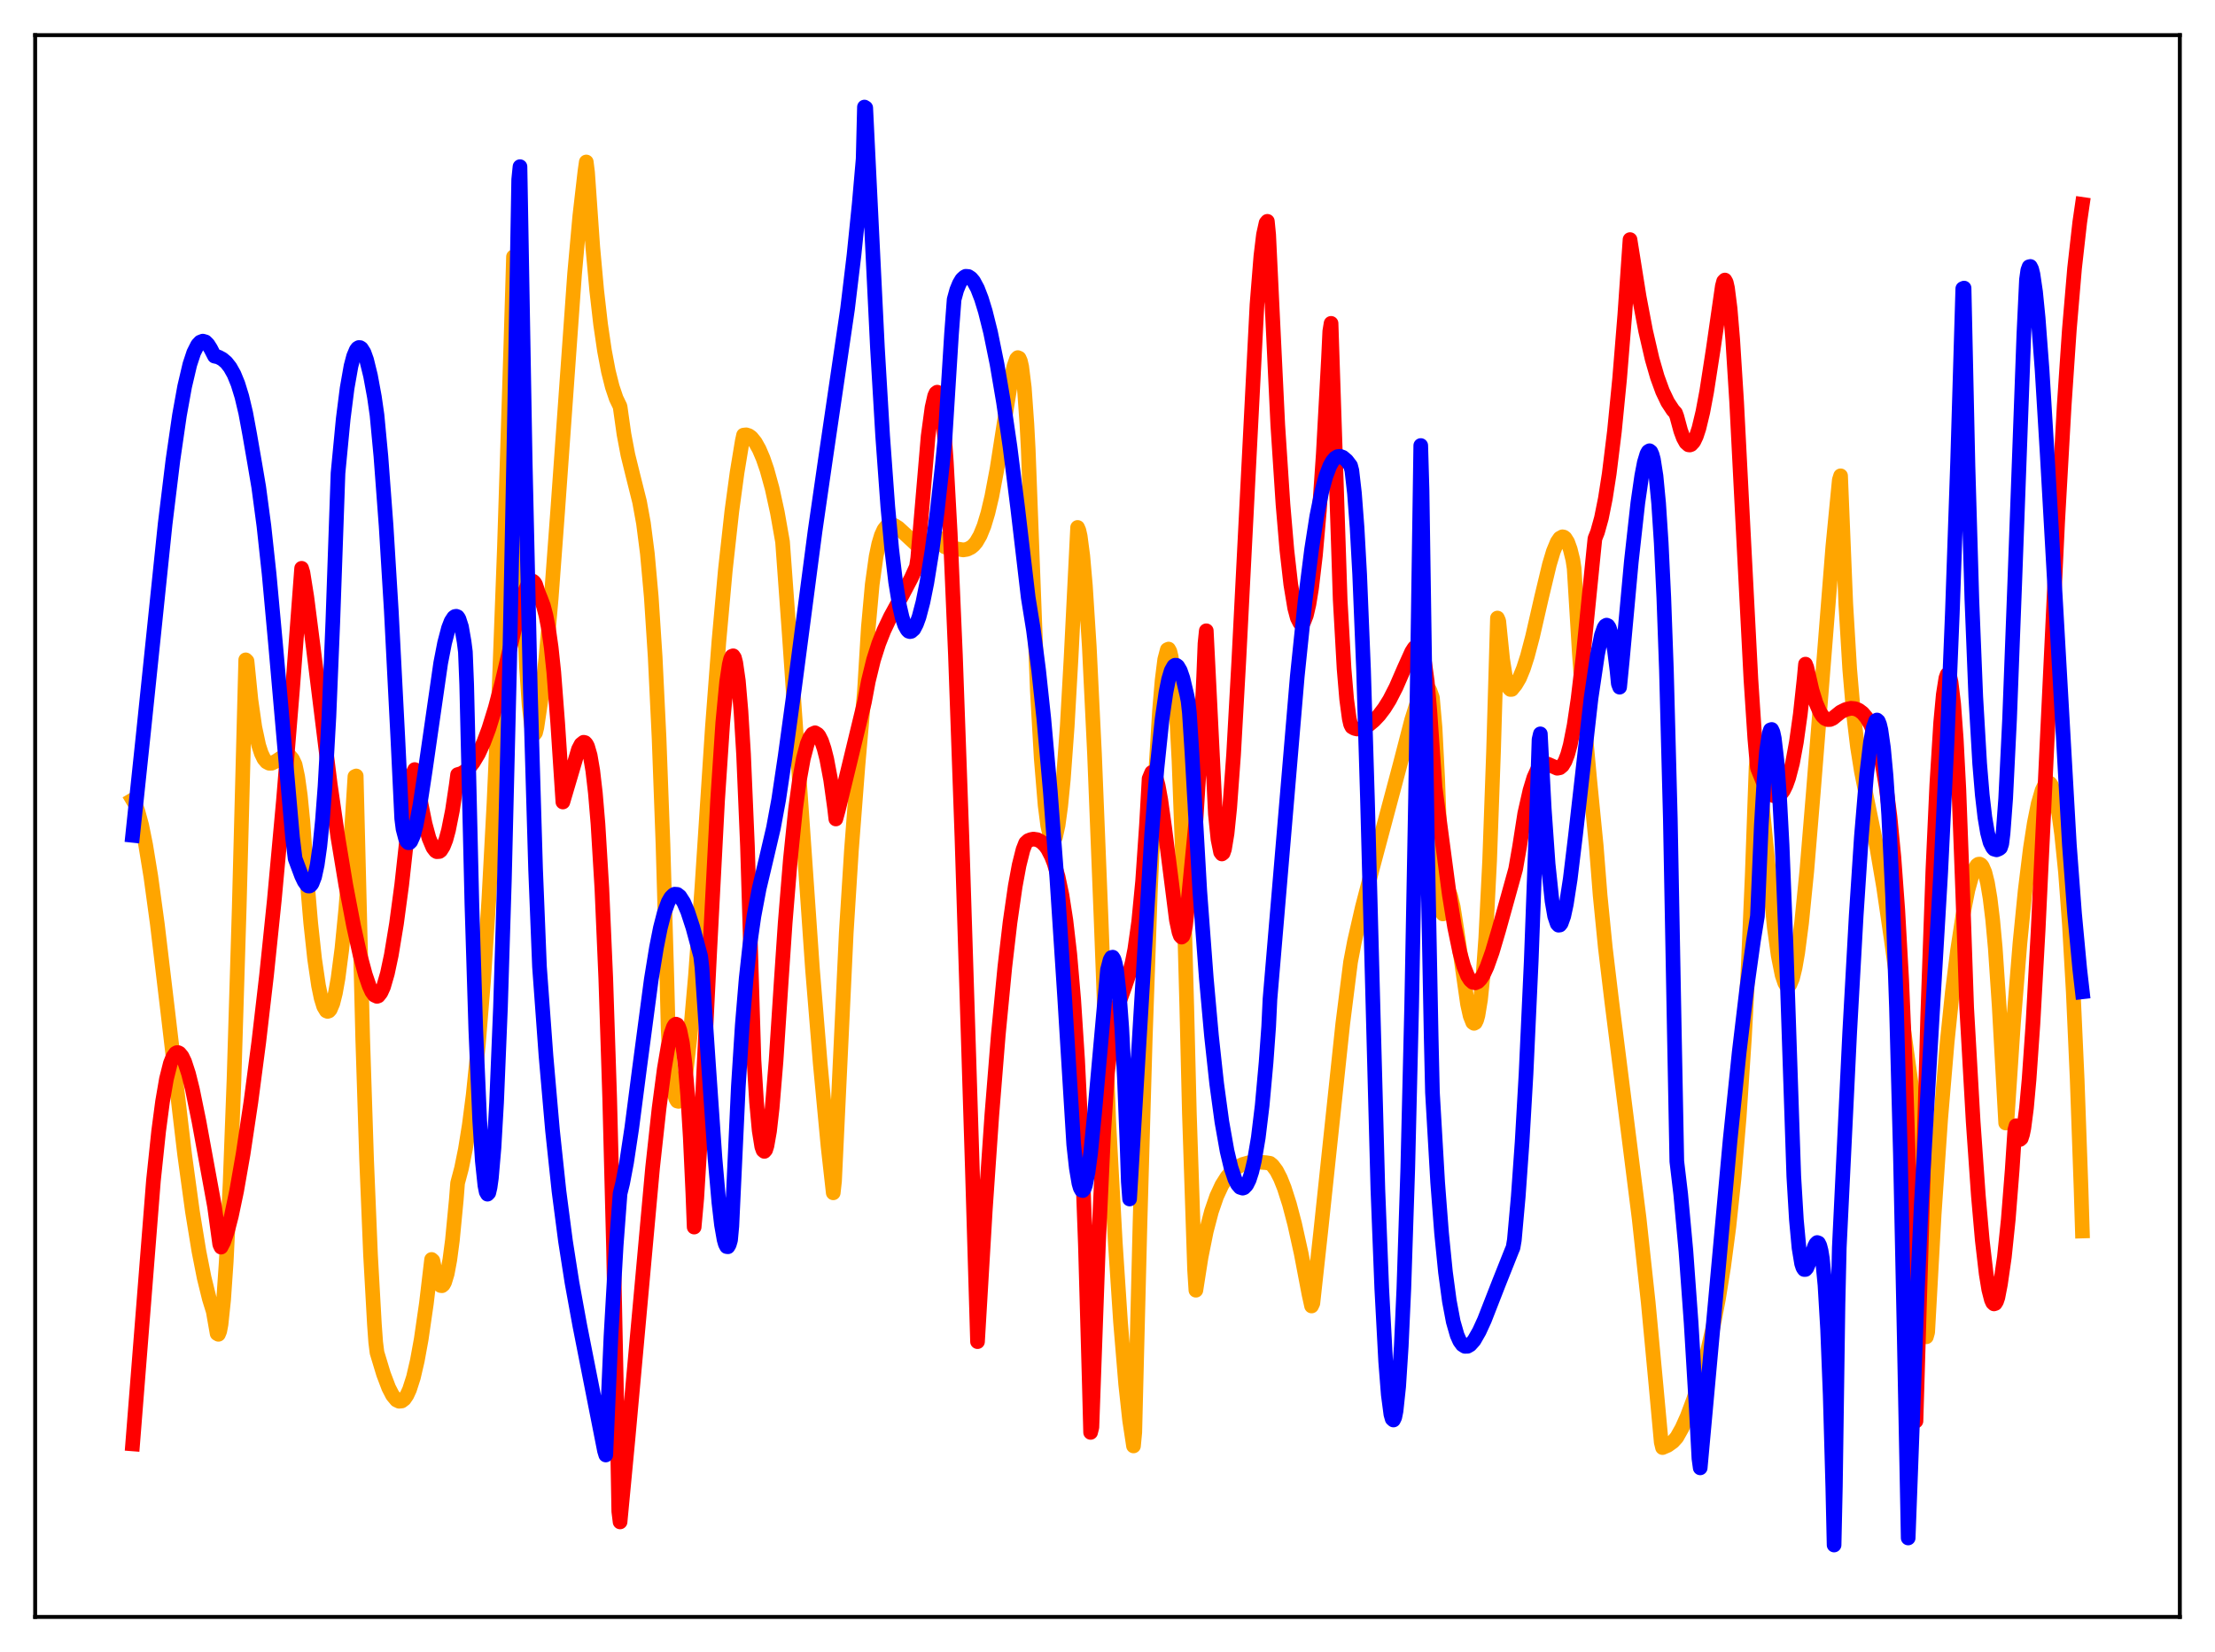 <?xml version="1.0" encoding="utf-8" standalone="no"?>
<!DOCTYPE svg PUBLIC "-//W3C//DTD SVG 1.1//EN"
  "http://www.w3.org/Graphics/SVG/1.1/DTD/svg11.dtd">
<svg xmlns:xlink="http://www.w3.org/1999/xlink" width="453.6pt" height="338.4pt" viewBox="0 0 453.6 338.4" xmlns="http://www.w3.org/2000/svg" version="1.1">
 <defs>
  <style type="text/css">*{stroke-linejoin: round; stroke-linecap: butt}</style>
 </defs>
 <g id="figure_1">
  <g id="patch_1">
   <path d="M 0 338.4 
L 453.6 338.4 
L 453.6 0 
L 0 0 
z
" style="fill: #ffffff"/>
  </g>
  <g id="axes_1">
   <g id="patch_2">
    <path d="M 7.2 331.2 
L 446.4 331.2 
L 446.4 7.2 
L 7.2 7.2 
z
" style="fill: #ffffff"/>
   </g>
   <g id="matplotlib.axis_1"/>
   <g id="matplotlib.axis_2"/>
   <g id="line2d_1">
    <path d="M 27.164 163.843 
L 27.696 164.735 
L 28.228 166.132 
L 29.027 169.079 
L 29.825 173.039 
L 30.89 179.554 
L 32.221 189.29 
L 34.351 207.154 
L 37.811 236.502 
L 39.408 248.158 
L 40.739 256.314 
L 41.804 261.712 
L 42.868 266.041 
L 43.667 268.613 
L 44.465 273.161 
L 44.732 273.315 
L 44.998 272.673 
L 45.264 271.275 
L 45.796 266.208 
L 46.329 258.448 
L 47.127 242.183 
L 47.926 220.974 
L 48.991 185.866 
L 50.321 135.158 
L 50.588 135.417 
L 51.386 143.358 
L 52.185 148.952 
L 52.983 152.683 
L 53.516 154.321 
L 54.048 155.427 
L 54.58 156.061 
L 55.113 156.34 
L 55.645 156.333 
L 56.444 155.959 
L 58.307 154.741 
L 58.839 154.671 
L 59.372 154.886 
L 59.904 155.5 
L 60.436 156.623 
L 60.969 159.126 
L 61.501 162.955 
L 62.033 168.316 
L 62.832 179.67 
L 63.631 189.061 
L 64.429 196.434 
L 65.228 201.884 
L 65.76 204.449 
L 66.292 206.174 
L 66.825 207.06 
L 67.091 207.172 
L 67.357 207.081 
L 67.623 206.781 
L 68.156 205.524 
L 68.688 203.408 
L 69.22 200.43 
L 70.019 194.307 
L 70.817 186.171 
L 71.616 175.973 
L 72.681 159.07 
L 72.947 158.943 
L 74.278 212.766 
L 75.076 237.593 
L 75.875 256.975 
L 76.673 271.256 
L 76.94 274.946 
L 77.206 277.067 
L 78.537 281.459 
L 79.601 284.267 
L 80.4 285.812 
L 81.199 286.773 
L 81.731 287.025 
L 82.263 286.974 
L 82.796 286.568 
L 83.328 285.789 
L 83.86 284.633 
L 84.659 282.149 
L 85.457 278.719 
L 86.256 274.328 
L 87.321 266.976 
L 88.385 257.977 
L 88.652 258.225 
L 89.184 260.815 
L 89.716 262.519 
L 90.249 263.33 
L 90.515 263.359 
L 90.781 263.136 
L 91.047 262.665 
L 91.58 260.922 
L 92.112 258.074 
L 92.644 254.046 
L 93.443 245.728 
L 93.709 242.327 
L 94.508 239.319 
L 95.306 235.388 
L 96.105 230.414 
L 96.903 224.247 
L 97.968 213.896 
L 99.033 200.737 
L 100.097 184.398 
L 101.162 164.463 
L 102.227 140.566 
L 103.292 112.309 
L 104.623 70.426 
L 105.155 52.6 
L 105.421 57.792 
L 106.22 92.115 
L 107.018 118.336 
L 107.817 136.56 
L 108.349 144.395 
L 108.881 148.952 
L 109.148 150.085 
L 109.414 150.41 
L 109.68 150.065 
L 109.946 148.986 
L 111.011 141.792 
L 111.809 134.68 
L 112.874 122.603 
L 114.205 104.603 
L 117.665 56.115 
L 118.73 44.281 
L 119.795 35.032 
L 120.061 33.177 
L 120.327 35.324 
L 121.392 50.604 
L 122.191 59.431 
L 122.989 66.399 
L 123.788 71.838 
L 124.586 76.054 
L 125.385 79.237 
L 126.183 81.602 
L 126.982 83.268 
L 127.78 88.932 
L 128.579 93.158 
L 129.644 97.481 
L 130.975 102.795 
L 131.773 107.184 
L 132.572 113.403 
L 133.37 122.258 
L 134.169 134.57 
L 134.967 151.167 
L 135.766 172.859 
L 136.564 200.427 
L 136.831 210.773 
L 137.097 216.538 
L 137.629 221.322 
L 138.161 224.26 
L 138.428 225.12 
L 138.694 225.542 
L 138.96 225.606 
L 139.226 225.326 
L 139.492 224.657 
L 140.025 222.409 
L 140.557 218.968 
L 141.356 211.959 
L 142.42 199.853 
L 143.751 181.569 
L 145.881 149.003 
L 147.212 131.48 
L 148.543 116.729 
L 149.873 104.684 
L 150.938 96.817 
L 152.003 90.344 
L 152.269 89.128 
L 152.801 89.063 
L 153.334 89.229 
L 153.866 89.609 
L 154.665 90.592 
L 155.463 92.017 
L 156.262 93.882 
L 157.06 96.202 
L 158.125 100.068 
L 159.19 104.944 
L 160.255 110.983 
L 161.585 129.298 
L 166.377 198.4 
L 167.974 217.862 
L 169.571 234.825 
L 170.636 244.332 
L 170.902 241.914 
L 173.297 191.095 
L 174.362 174.147 
L 175.693 156.832 
L 177.024 141.597 
L 177.823 128.521 
L 178.621 119.694 
L 179.42 113.964 
L 179.952 111.423 
L 180.484 109.652 
L 181.017 108.488 
L 181.549 107.812 
L 182.081 107.499 
L 182.614 107.451 
L 183.146 107.619 
L 183.945 108.123 
L 185.276 109.338 
L 187.671 111.555 
L 188.736 112.222 
L 189.535 112.486 
L 190.067 112.514 
L 190.599 112.4 
L 191.398 111.866 
L 191.93 111.204 
L 192.463 110.272 
L 192.729 110.616 
L 193.261 111.662 
L 193.527 112.04 
L 197.254 112.64 
L 198.052 112.514 
L 198.851 112.124 
L 199.383 111.682 
L 199.916 111.053 
L 200.714 109.684 
L 201.513 107.721 
L 202.311 105.07 
L 203.11 101.685 
L 204.175 96.033 
L 205.772 85.797 
L 207.103 77.524 
L 207.635 75.049 
L 208.167 73.52 
L 208.433 73.247 
L 208.7 73.368 
L 208.966 73.955 
L 209.232 75.112 
L 209.764 79.387 
L 210.297 86.905 
L 210.563 91.963 
L 212.426 141.427 
L 213.225 155.356 
L 214.023 164.953 
L 214.556 169.107 
L 215.088 171.521 
L 215.354 172.118 
L 215.62 172.282 
L 215.887 172.062 
L 216.153 171.454 
L 216.685 169.047 
L 217.217 165.118 
L 217.75 159.699 
L 218.548 148.802 
L 219.347 134.615 
L 220.678 108.034 
L 220.944 108.657 
L 221.21 109.827 
L 221.743 113.878 
L 222.275 119.97 
L 223.073 132.481 
L 224.138 154.41 
L 225.469 187.823 
L 227.066 229.89 
L 228.397 254.553 
L 229.462 270.732 
L 230.527 283.583 
L 231.325 290.912 
L 232.124 296.178 
L 232.39 293.374 
L 233.455 250.601 
L 234.519 213.063 
L 235.584 182.443 
L 236.649 158.707 
L 237.447 145.608 
L 237.98 139.35 
L 238.512 135.097 
L 239.044 133.075 
L 239.311 132.948 
L 239.577 133.429 
L 239.843 134.523 
L 240.375 138.744 
L 240.908 145.804 
L 241.44 155.893 
L 242.239 177.145 
L 243.037 206.352 
L 243.569 228.08 
L 244.634 260.11 
L 244.9 264.283 
L 245.965 257.491 
L 247.03 252.2 
L 248.095 248.131 
L 249.159 245.045 
L 250.224 242.747 
L 251.289 241.061 
L 252.353 239.869 
L 253.418 239.048 
L 254.483 238.51 
L 255.814 238.142 
L 257.411 238.014 
L 259.274 238.152 
L 260.073 238.279 
L 260.605 238.725 
L 261.404 239.792 
L 262.202 241.337 
L 263.001 243.334 
L 264.065 246.67 
L 265.13 250.723 
L 266.461 256.731 
L 268.058 265.11 
L 268.591 267.512 
L 268.857 266.937 
L 270.454 252.366 
L 274.979 209.695 
L 276.576 197.048 
L 277.375 192.856 
L 278.972 185.881 
L 281.101 177.686 
L 286.691 156.708 
L 289.087 147.463 
L 290.417 143.241 
L 291.216 141.505 
L 291.748 140.894 
L 292.015 140.769 
L 292.281 140.787 
L 292.547 141.004 
L 292.813 141.424 
L 293.345 142.927 
L 293.878 149.064 
L 294.41 159.37 
L 294.943 173.937 
L 295.209 182.805 
L 295.475 187.204 
L 296.007 183.682 
L 296.273 182.896 
L 296.54 182.648 
L 296.806 182.852 
L 297.072 183.501 
L 297.604 185.758 
L 298.403 190.838 
L 300.532 205.702 
L 301.065 208.093 
L 301.597 209.437 
L 301.863 209.619 
L 302.129 209.478 
L 302.396 208.933 
L 302.662 207.987 
L 303.194 204.75 
L 303.727 199.541 
L 304.259 192.129 
L 305.057 176.234 
L 305.856 153.875 
L 306.655 126.594 
L 306.921 127.206 
L 307.719 135.031 
L 308.252 138.405 
L 308.784 140.428 
L 309.05 140.974 
L 309.316 141.23 
L 309.583 141.213 
L 310.381 140.229 
L 311.18 138.873 
L 311.978 136.924 
L 312.777 134.444 
L 313.841 130.414 
L 315.705 122.273 
L 317.302 115.616 
L 318.1 112.951 
L 318.899 111.02 
L 319.431 110.246 
L 319.964 109.953 
L 320.23 110.004 
L 320.496 110.196 
L 321.028 111.035 
L 321.561 112.508 
L 322.093 114.65 
L 322.359 116.404 
L 323.424 133.826 
L 324.489 148.107 
L 325.553 159.75 
L 326.884 173.242 
L 327.683 183.392 
L 328.748 194.124 
L 330.079 205.251 
L 335.668 249.564 
L 337.532 266.797 
L 339.129 283.803 
L 340.193 295.41 
L 340.46 296.514 
L 341.524 296.06 
L 342.589 295.301 
L 343.388 294.413 
L 344.452 292.512 
L 345.517 290.135 
L 346.848 286.581 
L 348.179 282.4 
L 349.51 277.491 
L 350.841 271.673 
L 351.905 266.121 
L 352.97 259.491 
L 354.035 251.414 
L 355.1 241.408 
L 356.164 228.781 
L 357.229 212.689 
L 358.028 197.635 
L 358.826 179.36 
L 359.625 157.041 
L 359.891 154.828 
L 363.351 189.997 
L 364.15 195.753 
L 364.948 199.741 
L 365.481 201.314 
L 365.747 201.754 
L 366.013 201.959 
L 366.279 201.926 
L 366.545 201.655 
L 367.078 200.404 
L 367.61 198.23 
L 368.143 195.174 
L 368.941 189.028 
L 370.006 178.416 
L 371.337 162.353 
L 375.329 112.016 
L 376.66 98.318 
L 376.927 97.462 
L 377.991 123.709 
L 378.79 137.022 
L 379.588 146.367 
L 380.387 153.024 
L 381.185 158.02 
L 382.516 164.64 
L 384.38 173.781 
L 385.711 181.565 
L 387.308 192.459 
L 392.099 227.24 
L 393.164 233.332 
L 394.228 265.034 
L 394.495 273.823 
L 394.761 272.88 
L 396.092 248.703 
L 397.423 229.178 
L 398.753 213.447 
L 399.818 203.144 
L 400.883 194.582 
L 401.948 187.635 
L 403.012 182.264 
L 403.811 179.362 
L 404.343 178.023 
L 404.876 177.21 
L 405.142 177.022 
L 405.408 176.992 
L 405.674 177.132 
L 405.94 177.452 
L 406.473 178.686 
L 407.005 180.811 
L 407.537 183.991 
L 408.07 188.392 
L 408.602 194.18 
L 409.401 206.066 
L 410.732 230.032 
L 410.998 229.567 
L 412.329 209.552 
L 413.66 193.138 
L 414.724 182.424 
L 415.789 173.764 
L 416.588 168.609 
L 417.386 164.641 
L 418.185 161.892 
L 418.717 160.777 
L 419.249 160.273 
L 419.516 160.263 
L 419.782 160.423 
L 420.048 160.76 
L 420.58 161.989 
L 421.113 164.018 
L 421.645 166.921 
L 422.177 170.782 
L 422.976 178.604 
L 423.775 189.265 
L 424.573 203.194 
L 425.372 221.031 
L 426.17 243.491 
L 426.436 252.156 
L 426.436 252.156 
" clip-path="url(#p97994554a6)" style="fill: none; stroke: #ffa500; stroke-width: 3; stroke-linecap: square"/>
   </g>
   <g id="line2d_2">
    <path d="M 27.164 295.759 
L 31.423 241.836 
L 32.487 231.709 
L 33.286 225.648 
L 34.084 221.018 
L 34.883 217.828 
L 35.415 216.487 
L 35.948 215.755 
L 36.214 215.61 
L 36.48 215.604 
L 36.746 215.734 
L 37.279 216.377 
L 37.811 217.491 
L 38.609 219.936 
L 39.408 223.143 
L 40.739 229.655 
L 43.933 247.127 
L 44.998 254.898 
L 45.264 255.456 
L 45.796 254.427 
L 46.595 252.114 
L 47.393 249.031 
L 48.458 243.955 
L 49.789 236.342 
L 51.386 225.695 
L 52.983 213.529 
L 54.58 199.801 
L 56.177 184.374 
L 58.041 164.026 
L 59.904 141.162 
L 61.767 116.406 
L 62.033 117.28 
L 62.832 122.296 
L 64.163 132.696 
L 67.623 160.636 
L 69.22 171.661 
L 70.817 181.314 
L 72.415 189.682 
L 73.745 195.666 
L 74.81 199.628 
L 75.609 201.958 
L 76.141 203.13 
L 76.673 203.844 
L 77.206 204.091 
L 77.472 203.997 
L 78.004 203.318 
L 78.537 202.143 
L 79.335 199.386 
L 80.134 195.625 
L 81.199 189.178 
L 82.263 181.25 
L 83.594 169.179 
L 84.659 158.184 
L 84.925 157.632 
L 85.191 158.023 
L 86.256 164.814 
L 87.055 168.748 
L 87.853 171.692 
L 88.652 173.592 
L 89.184 174.291 
L 89.45 174.455 
L 89.983 174.416 
L 90.249 174.213 
L 90.781 173.37 
L 91.313 172.01 
L 91.846 170.046 
L 92.644 166.041 
L 93.443 160.717 
L 93.709 158.664 
L 94.508 158.429 
L 95.306 157.939 
L 96.105 157.194 
L 96.903 156.194 
L 97.968 154.411 
L 99.033 152.114 
L 100.097 149.28 
L 101.428 144.983 
L 102.759 139.928 
L 104.889 130.866 
L 106.486 124.328 
L 107.551 120.942 
L 108.083 119.773 
L 108.615 119.093 
L 108.881 118.987 
L 109.148 119.042 
L 109.414 119.277 
L 109.68 119.712 
L 110.212 121.333 
L 110.745 122.655 
L 111.277 124.076 
L 111.809 126.085 
L 112.342 128.857 
L 112.874 132.608 
L 113.407 137.649 
L 114.205 148.059 
L 115.27 164.28 
L 118.464 153.471 
L 118.996 152.458 
L 119.529 152.037 
L 119.795 152.106 
L 120.061 152.386 
L 120.327 152.895 
L 120.86 154.738 
L 121.392 157.849 
L 121.924 162.448 
L 122.457 168.77 
L 123.255 181.991 
L 124.054 200.429 
L 124.852 224.881 
L 125.651 256.132 
L 126.449 294.911 
L 126.716 309.591 
L 126.982 311.743 
L 128.579 294.921 
L 133.636 239.215 
L 134.967 227.043 
L 136.032 218.961 
L 136.831 214.241 
L 137.363 211.912 
L 137.895 210.374 
L 138.161 209.945 
L 138.428 209.771 
L 138.694 209.898 
L 138.96 210.326 
L 139.226 211.079 
L 139.759 213.664 
L 140.291 217.998 
L 140.823 224.282 
L 141.356 232.992 
L 141.888 244.461 
L 142.154 251.348 
L 142.687 245.453 
L 143.485 232.337 
L 145.348 194.674 
L 146.945 164.006 
L 148.01 148.049 
L 148.809 139.654 
L 149.341 136.12 
L 149.607 135.012 
L 149.873 134.431 
L 150.14 134.329 
L 150.406 134.727 
L 150.672 135.742 
L 151.204 139.435 
L 151.737 145.659 
L 152.269 154.489 
L 153.068 173.298 
L 153.866 199.374 
L 154.399 217.097 
L 154.931 225.733 
L 155.463 231.548 
L 155.996 234.877 
L 156.262 235.623 
L 156.528 235.846 
L 156.794 235.54 
L 157.06 234.701 
L 157.593 231.685 
L 158.125 226.982 
L 158.924 217.319 
L 159.988 200.921 
L 160.787 189.107 
L 161.852 176.08 
L 162.916 165.731 
L 163.715 159.8 
L 164.513 155.38 
L 165.312 152.345 
L 165.844 151.081 
L 166.377 150.34 
L 166.909 150.096 
L 167.441 150.418 
L 167.708 150.73 
L 168.24 151.788 
L 168.772 153.369 
L 169.305 155.471 
L 170.103 159.728 
L 170.902 165.488 
L 171.168 167.757 
L 171.7 165.811 
L 177.024 143.806 
L 177.823 139.532 
L 178.887 135.167 
L 179.952 131.822 
L 181.017 129.135 
L 182.348 126.337 
L 184.743 121.955 
L 186.607 118.421 
L 187.671 116.077 
L 187.937 114.332 
L 190.067 89.351 
L 190.865 83.461 
L 191.398 81.107 
L 191.664 80.525 
L 191.93 80.327 
L 192.196 80.639 
L 192.463 81.415 
L 192.729 82.781 
L 193.261 87.317 
L 193.793 94.551 
L 194.592 109.174 
L 195.657 134.132 
L 196.988 171.474 
L 199.117 239.196 
L 200.182 274.818 
L 201.779 247.763 
L 203.11 228.415 
L 204.441 211.909 
L 205.772 198.108 
L 206.836 188.954 
L 207.901 181.548 
L 208.7 177.221 
L 209.498 174.035 
L 210.031 172.674 
L 210.563 172.182 
L 211.095 171.974 
L 211.628 171.874 
L 212.426 171.992 
L 213.225 172.415 
L 214.023 173.188 
L 214.556 173.924 
L 215.354 175.483 
L 215.887 176.865 
L 216.685 179.597 
L 217.484 183.393 
L 218.282 188.523 
L 219.081 195.456 
L 219.879 204.761 
L 220.678 217.11 
L 221.476 233.508 
L 222.275 255.068 
L 223.073 283.268 
L 223.34 293.407 
L 223.606 292.345 
L 224.937 255.111 
L 226.001 232.231 
L 226.8 219.694 
L 227.599 212.909 
L 228.397 208.355 
L 229.196 205.292 
L 230.26 202.333 
L 231.325 199.227 
L 231.857 197.137 
L 232.39 194.44 
L 233.188 188.77 
L 233.987 180.52 
L 234.785 168.906 
L 235.318 159.502 
L 235.85 158.226 
L 236.116 158.159 
L 236.383 158.395 
L 236.649 158.964 
L 237.181 160.927 
L 237.713 163.856 
L 238.512 169.6 
L 240.908 188.459 
L 241.44 190.936 
L 241.706 191.666 
L 241.972 191.956 
L 242.239 191.751 
L 242.505 191.001 
L 242.771 189.638 
L 243.303 184.69 
L 244.9 168.238 
L 245.699 155.506 
L 246.497 138.53 
L 246.764 131.806 
L 247.03 129.2 
L 248.893 166.755 
L 249.425 171.93 
L 249.958 174.566 
L 250.224 174.922 
L 250.49 174.713 
L 250.756 173.942 
L 251.289 170.709 
L 251.821 165.52 
L 252.62 154.559 
L 253.684 135.462 
L 257.411 62.411 
L 258.209 52.455 
L 258.742 48.057 
L 259.274 45.657 
L 259.54 45.335 
L 259.807 48.106 
L 261.67 87.035 
L 262.735 103.296 
L 263.533 112.658 
L 264.332 119.71 
L 265.13 124.533 
L 265.663 126.547 
L 266.195 127.583 
L 266.461 127.751 
L 266.727 127.691 
L 266.993 127.378 
L 267.526 126.037 
L 268.058 123.75 
L 268.591 120.469 
L 269.389 113.689 
L 270.188 104.588 
L 270.986 93.027 
L 272.051 73.522 
L 272.317 67.853 
L 272.583 66.234 
L 274.447 122.796 
L 275.245 136.968 
L 275.777 143.249 
L 276.31 147.209 
L 276.576 148.369 
L 276.842 148.889 
L 277.375 149.196 
L 277.907 149.325 
L 278.705 149.252 
L 279.504 148.953 
L 280.303 148.475 
L 281.367 147.592 
L 282.432 146.464 
L 283.497 145.059 
L 284.561 143.357 
L 285.892 140.76 
L 287.489 137.073 
L 289.087 133.516 
L 289.619 132.684 
L 290.151 132.244 
L 290.417 132.24 
L 290.684 132.416 
L 290.95 132.803 
L 291.216 133.452 
L 291.748 135.707 
L 292.281 139.578 
L 292.813 145.625 
L 293.878 161.232 
L 296.806 183.321 
L 297.871 189.853 
L 298.935 195.012 
L 299.734 197.889 
L 300.532 199.887 
L 301.065 200.733 
L 301.597 201.206 
L 302.129 201.32 
L 302.662 201.088 
L 303.194 200.544 
L 303.727 199.723 
L 304.525 198.001 
L 305.59 195.004 
L 306.921 190.502 
L 310.381 178.025 
L 311.18 173.447 
L 312.244 166.629 
L 313.309 161.917 
L 314.108 159.289 
L 314.906 157.522 
L 315.439 156.823 
L 315.971 156.467 
L 316.503 156.399 
L 317.036 156.544 
L 318.899 157.367 
L 319.431 157.262 
L 319.964 156.817 
L 320.496 155.932 
L 321.028 154.544 
L 321.561 152.596 
L 322.359 148.555 
L 323.158 143.172 
L 324.223 134.182 
L 326.352 112.918 
L 326.618 110.324 
L 327.151 108.981 
L 327.949 106.103 
L 328.748 102.13 
L 329.546 97.017 
L 330.611 88.353 
L 331.676 77.537 
L 332.74 64.423 
L 333.805 49.073 
L 335.668 60.756 
L 336.999 67.779 
L 338.33 73.538 
L 339.395 77.224 
L 340.46 80.148 
L 341.524 82.383 
L 342.589 84.002 
L 343.121 84.586 
L 343.388 85.299 
L 344.186 88.247 
L 344.719 89.682 
L 345.251 90.648 
L 345.783 91.12 
L 346.049 91.15 
L 346.316 91.053 
L 346.848 90.473 
L 347.38 89.355 
L 347.913 87.734 
L 348.711 84.416 
L 349.51 80.167 
L 350.841 71.575 
L 352.704 58.63 
L 352.97 57.626 
L 353.236 57.36 
L 353.503 57.829 
L 353.769 58.998 
L 354.301 63.183 
L 354.833 69.528 
L 355.632 82.221 
L 356.963 108.217 
L 358.56 139.136 
L 359.359 151.266 
L 359.891 157.299 
L 360.956 159.928 
L 361.754 161.46 
L 362.553 162.493 
L 363.085 162.923 
L 363.617 163.107 
L 364.15 163.023 
L 364.682 162.641 
L 365.215 161.93 
L 365.747 160.852 
L 366.279 159.368 
L 367.078 156.311 
L 367.876 151.998 
L 368.675 146.289 
L 369.473 138.903 
L 369.74 136.033 
L 370.006 136.717 
L 371.071 141.36 
L 371.869 143.957 
L 372.668 145.812 
L 373.2 146.645 
L 373.732 147.168 
L 374.265 147.396 
L 374.797 147.376 
L 375.329 147.14 
L 376.128 146.491 
L 376.927 145.853 
L 377.991 145.322 
L 379.056 145.078 
L 379.855 145.154 
L 380.653 145.467 
L 381.452 146.072 
L 382.25 147.032 
L 383.049 148.395 
L 383.847 150.333 
L 384.646 152.946 
L 385.444 156.444 
L 386.243 161.112 
L 387.041 167.317 
L 387.84 175.52 
L 388.639 186.384 
L 389.437 200.689 
L 390.236 219.591 
L 391.034 244.482 
L 391.833 277.126 
L 392.099 290.074 
L 392.365 291.076 
L 393.43 255.493 
L 394.761 208.29 
L 395.825 178.224 
L 396.624 160.734 
L 397.423 147.972 
L 397.955 142.249 
L 398.487 138.896 
L 398.753 138.156 
L 399.02 138.037 
L 399.286 138.543 
L 399.552 139.757 
L 400.084 144.18 
L 400.617 151.441 
L 401.149 161.725 
L 401.948 183.093 
L 402.746 206.372 
L 404.077 229.774 
L 405.142 244.959 
L 405.94 254.039 
L 406.739 260.916 
L 407.271 264.168 
L 407.804 266.248 
L 408.07 266.835 
L 408.336 267.082 
L 408.602 266.994 
L 408.868 266.561 
L 409.135 265.769 
L 409.667 263.019 
L 410.465 257.481 
L 411.264 249.809 
L 412.063 239.689 
L 412.595 231.516 
L 412.861 230.577 
L 413.393 233.083 
L 413.66 233.404 
L 413.926 233.175 
L 414.192 232.359 
L 414.458 231.07 
L 414.991 226.97 
L 415.523 221.132 
L 416.321 209.662 
L 417.386 190.454 
L 419.249 151.271 
L 421.379 106.877 
L 422.71 83.167 
L 423.775 67.48 
L 424.839 54.965 
L 425.904 45.514 
L 426.436 41.862 
L 426.436 41.862 
" clip-path="url(#p97994554a6)" style="fill: none; stroke: #ff0000; stroke-width: 3; stroke-linecap: square"/>
   </g>
   <g id="line2d_3">
    <path d="M 27.164 171.105 
L 29.293 150.905 
L 33.818 107.329 
L 35.415 94.237 
L 36.746 85.085 
L 37.811 79.18 
L 38.876 74.647 
L 39.674 72.23 
L 40.473 70.639 
L 41.005 70.074 
L 41.537 69.871 
L 42.07 70.026 
L 42.602 70.56 
L 43.135 71.406 
L 43.933 72.951 
L 44.732 73.13 
L 45.53 73.559 
L 46.329 74.232 
L 47.127 75.249 
L 47.926 76.676 
L 48.724 78.632 
L 49.523 81.224 
L 50.321 84.594 
L 51.12 88.914 
L 52.185 95.057 
L 52.983 99.764 
L 54.048 107.746 
L 55.113 117.588 
L 56.444 132.11 
L 59.904 171.51 
L 60.436 175.861 
L 61.767 179.429 
L 62.3 180.542 
L 62.832 181.291 
L 63.098 181.48 
L 63.364 181.49 
L 63.631 181.332 
L 63.897 180.982 
L 64.429 179.601 
L 64.961 177.136 
L 65.494 173.372 
L 66.026 168.089 
L 66.559 161.067 
L 67.357 146.8 
L 68.156 127.372 
L 69.22 96.912 
L 70.285 85.798 
L 71.084 79.502 
L 71.882 74.977 
L 72.415 72.965 
L 72.947 71.699 
L 73.213 71.342 
L 73.479 71.182 
L 73.745 71.195 
L 74.012 71.375 
L 74.544 72.22 
L 75.076 73.704 
L 75.875 76.968 
L 76.673 81.301 
L 77.206 85.016 
L 78.004 93.483 
L 79.069 107.711 
L 80.134 125.146 
L 81.465 151.089 
L 82.263 167.669 
L 82.529 169.786 
L 83.062 171.814 
L 83.328 172.367 
L 83.594 172.617 
L 83.86 172.616 
L 84.127 172.348 
L 84.659 171.148 
L 85.191 169.143 
L 85.99 164.983 
L 87.055 157.97 
L 90.249 135.803 
L 91.047 131.697 
L 91.846 128.653 
L 92.378 127.276 
L 92.911 126.461 
L 93.177 126.273 
L 93.443 126.232 
L 93.709 126.342 
L 93.975 126.734 
L 94.508 128.384 
L 95.04 131.43 
L 95.306 133.519 
L 95.572 140.223 
L 96.637 185.243 
L 97.436 210.954 
L 98.234 229.47 
L 98.767 237.77 
L 99.299 242.814 
L 99.565 244.15 
L 99.831 244.609 
L 100.097 244.331 
L 100.364 243.179 
L 100.63 241.287 
L 101.162 235.087 
L 101.695 225.796 
L 102.493 206.278 
L 103.292 180.26 
L 104.356 136.282 
L 105.421 82.628 
L 106.22 36.765 
L 106.486 34.137 
L 107.551 94.594 
L 108.615 141.812 
L 109.68 178.031 
L 110.479 198.029 
L 111.809 216.251 
L 113.14 231.49 
L 114.471 243.996 
L 115.802 254.211 
L 117.133 262.721 
L 118.73 271.495 
L 123.788 297.166 
L 124.054 298.032 
L 125.119 273.681 
L 126.183 255.129 
L 126.982 244.491 
L 127.514 242.331 
L 128.313 238.11 
L 129.377 231.052 
L 130.975 218.727 
L 133.37 200.641 
L 134.435 194.09 
L 135.233 190.066 
L 136.032 186.966 
L 136.831 184.77 
L 137.363 183.834 
L 137.895 183.304 
L 138.161 183.159 
L 138.694 183.197 
L 139.226 183.609 
L 140.025 184.86 
L 140.823 186.709 
L 141.888 189.968 
L 143.485 195.886 
L 143.751 198.168 
L 145.082 217.928 
L 146.413 237.161 
L 147.212 246.291 
L 147.744 250.859 
L 148.276 253.906 
L 148.543 254.837 
L 148.809 255.346 
L 149.075 255.38 
L 149.341 254.929 
L 149.607 254.002 
L 149.873 251.153 
L 151.204 222.535 
L 152.003 210.022 
L 152.801 200.463 
L 153.6 193.199 
L 154.399 187.645 
L 155.463 182.022 
L 156.794 176.414 
L 158.391 169.581 
L 159.456 163.826 
L 160.787 154.897 
L 162.65 141.289 
L 166.909 108.809 
L 169.039 94.079 
L 173.564 63.275 
L 174.895 52.176 
L 175.959 41.704 
L 176.758 32.548 
L 177.024 21.927 
L 177.29 22.094 
L 179.686 71.228 
L 180.751 89.239 
L 181.815 103.851 
L 182.614 112.507 
L 183.412 119.228 
L 184.211 124.141 
L 184.743 126.456 
L 185.276 128.062 
L 185.808 129.03 
L 186.074 129.295 
L 186.34 129.38 
L 186.607 129.327 
L 187.139 128.859 
L 187.671 127.834 
L 188.204 126.378 
L 189.002 123.342 
L 189.801 119.383 
L 190.865 112.799 
L 191.93 104.705 
L 192.995 95.114 
L 193.527 89.712 
L 194.858 68.391 
L 195.391 61.342 
L 195.923 59.397 
L 196.455 58.1 
L 196.988 57.2 
L 197.52 56.724 
L 197.786 56.589 
L 198.319 56.637 
L 198.851 56.986 
L 199.383 57.62 
L 200.182 59.112 
L 200.98 61.18 
L 201.779 63.783 
L 202.844 68.038 
L 204.175 74.568 
L 205.505 82.398 
L 206.836 91.527 
L 208.433 104.256 
L 210.563 122.388 
L 211.628 129.005 
L 212.692 137.246 
L 213.757 147.191 
L 215.088 162.108 
L 216.419 179.743 
L 218.016 204.154 
L 219.879 234.43 
L 220.412 239.245 
L 220.944 242.394 
L 221.21 243.309 
L 221.476 243.786 
L 221.743 243.868 
L 222.009 243.533 
L 222.275 242.782 
L 222.807 240.178 
L 223.34 236.205 
L 224.138 228.177 
L 226.8 198.627 
L 227.332 196.596 
L 227.599 196.137 
L 227.865 196.06 
L 228.131 196.474 
L 228.397 197.366 
L 228.663 198.767 
L 229.196 203.386 
L 229.728 210.62 
L 230.26 220.756 
L 230.793 234.082 
L 231.059 242.053 
L 231.325 245.598 
L 235.85 170.788 
L 236.915 157.534 
L 237.98 147.29 
L 238.778 141.783 
L 239.311 139.157 
L 239.843 137.382 
L 240.375 136.436 
L 240.641 136.258 
L 240.908 136.27 
L 241.174 136.464 
L 241.706 137.37 
L 242.239 138.922 
L 243.037 142.287 
L 243.303 143.621 
L 243.569 146.038 
L 244.102 154.338 
L 245.699 182.521 
L 247.03 200.318 
L 248.095 212.176 
L 249.159 221.964 
L 250.224 229.797 
L 251.289 235.793 
L 252.087 239.14 
L 252.886 241.526 
L 253.418 242.582 
L 253.951 243.203 
L 254.483 243.374 
L 254.749 243.284 
L 255.281 242.735 
L 255.814 241.663 
L 256.346 240.023 
L 256.879 237.756 
L 257.677 233.026 
L 258.476 226.439 
L 259.274 217.63 
L 259.807 210.265 
L 260.073 204.653 
L 265.663 138.524 
L 267.26 123.126 
L 268.591 112.568 
L 269.655 105.749 
L 270.72 100.498 
L 271.519 97.562 
L 272.317 95.457 
L 272.849 94.494 
L 273.382 93.856 
L 273.914 93.522 
L 274.447 93.467 
L 274.979 93.662 
L 275.777 94.333 
L 276.576 95.38 
L 276.842 96.385 
L 277.375 101.031 
L 277.907 108.055 
L 278.439 117.649 
L 279.238 137.271 
L 280.036 163.664 
L 282.166 243.575 
L 282.964 263.928 
L 283.763 278.885 
L 284.295 285.647 
L 284.828 289.697 
L 285.094 290.629 
L 285.36 290.867 
L 285.626 290.323 
L 285.892 289.011 
L 286.425 284.024 
L 286.957 275.746 
L 287.489 263.946 
L 288.288 239.418 
L 289.087 206.132 
L 289.885 163.478 
L 290.95 91.257 
L 291.216 100.399 
L 292.281 170.861 
L 293.079 212.206 
L 293.345 223.76 
L 294.41 242.164 
L 295.209 252.548 
L 296.007 260.544 
L 296.806 266.499 
L 297.604 270.723 
L 298.403 273.506 
L 298.935 274.701 
L 299.468 275.439 
L 300 275.776 
L 300.532 275.765 
L 301.065 275.457 
L 301.863 274.566 
L 302.928 272.702 
L 303.993 270.377 
L 306.921 262.871 
L 309.583 256.179 
L 309.849 255.551 
L 310.115 254.007 
L 310.913 245.116 
L 311.712 233.852 
L 312.511 219.957 
L 313.575 196.828 
L 314.64 168.069 
L 315.172 151.472 
L 315.439 150.317 
L 316.237 165.624 
L 317.036 176.996 
L 317.834 184.582 
L 318.367 187.648 
L 318.899 189.229 
L 319.165 189.512 
L 319.431 189.479 
L 319.697 189.148 
L 320.23 187.662 
L 320.762 185.204 
L 321.561 180.041 
L 322.625 171.228 
L 325.82 143.032 
L 327.151 134.051 
L 327.949 130.111 
L 328.481 128.59 
L 328.748 128.19 
L 329.014 128.044 
L 329.28 128.163 
L 329.546 128.557 
L 330.079 130.216 
L 330.611 133.121 
L 331.143 137.383 
L 331.409 140.063 
L 331.676 140.76 
L 332.208 135.375 
L 334.071 115.041 
L 335.402 103.02 
L 336.201 97.475 
L 336.733 94.717 
L 337.265 92.96 
L 337.532 92.491 
L 337.798 92.325 
L 338.064 92.528 
L 338.33 93.116 
L 338.596 94.099 
L 339.129 97.505 
L 339.661 103.069 
L 340.193 111.212 
L 340.726 122.416 
L 341.258 137.228 
L 342.057 167.612 
L 342.855 210.137 
L 343.388 237.886 
L 344.186 244.617 
L 345.251 256.253 
L 346.316 270.934 
L 347.38 288.643 
L 347.913 298.745 
L 348.179 300.67 
L 350.575 274.337 
L 354.301 233.528 
L 356.164 215.511 
L 357.761 202.129 
L 359.092 192.619 
L 359.891 187.667 
L 360.689 169.125 
L 361.222 160.145 
L 361.754 153.887 
L 362.287 150.299 
L 362.553 149.505 
L 362.819 149.418 
L 363.085 149.996 
L 363.351 151.238 
L 363.884 155.767 
L 364.416 163.032 
L 364.948 173.071 
L 365.747 193.395 
L 367.344 240.956 
L 367.876 249.856 
L 368.409 255.613 
L 368.941 258.837 
L 369.207 259.649 
L 369.473 260.038 
L 369.74 260.033 
L 370.006 259.726 
L 370.538 258.469 
L 371.603 255.283 
L 371.869 254.768 
L 372.135 254.509 
L 372.401 254.608 
L 372.668 255.136 
L 372.934 256.168 
L 373.2 257.789 
L 373.732 263.264 
L 374.265 272.295 
L 374.797 285.755 
L 375.329 304.673 
L 375.596 316.473 
L 375.862 304.347 
L 376.394 267.078 
L 376.66 255.534 
L 378.79 211.479 
L 380.121 187.552 
L 381.185 171.369 
L 382.25 158.715 
L 383.049 152.02 
L 383.581 149.126 
L 384.113 147.645 
L 384.38 147.478 
L 384.646 147.716 
L 384.912 148.379 
L 385.178 149.488 
L 385.711 153.208 
L 386.243 158.956 
L 386.775 166.924 
L 387.574 183.584 
L 388.372 206.488 
L 389.171 236.413 
L 389.969 274.286 
L 390.768 315.034 
L 391.3 300.822 
L 392.631 264.6 
L 393.43 247.02 
L 395.027 219.56 
L 397.423 178.811 
L 398.753 151.55 
L 399.818 125.423 
L 400.883 94.73 
L 401.948 59.122 
L 402.214 59.008 
L 403.012 95.46 
L 403.811 122.817 
L 404.609 142.704 
L 405.408 156.418 
L 405.94 162.816 
L 406.473 167.401 
L 407.005 170.548 
L 407.537 172.561 
L 408.07 173.622 
L 408.336 173.921 
L 408.868 174.074 
L 409.401 173.857 
L 409.667 173.638 
L 409.933 172.848 
L 410.199 170.689 
L 410.732 163.57 
L 411.53 147.329 
L 412.595 119.246 
L 414.458 68.496 
L 414.991 57.284 
L 415.257 55.367 
L 415.523 54.644 
L 415.789 54.579 
L 416.055 55.105 
L 416.321 56.17 
L 416.854 59.785 
L 417.386 65.127 
L 418.185 75.714 
L 419.249 93.199 
L 423.775 172.995 
L 424.839 187.148 
L 425.904 198.513 
L 426.436 203.158 
L 426.436 203.158 
" clip-path="url(#p97994554a6)" style="fill: none; stroke: #0000ff; stroke-width: 3; stroke-linecap: square"/>
   </g>
   <g id="patch_3">
    <path d="M 7.2 331.2 
L 7.2 7.2 
" style="fill: none; stroke: #000000; stroke-width: 0.8; stroke-linejoin: miter; stroke-linecap: square"/>
   </g>
   <g id="patch_4">
    <path d="M 446.4 331.2 
L 446.4 7.2 
" style="fill: none; stroke: #000000; stroke-width: 0.8; stroke-linejoin: miter; stroke-linecap: square"/>
   </g>
   <g id="patch_5">
    <path d="M 7.2 331.2 
L 446.4 331.2 
" style="fill: none; stroke: #000000; stroke-width: 0.8; stroke-linejoin: miter; stroke-linecap: square"/>
   </g>
   <g id="patch_6">
    <path d="M 7.2 7.2 
L 446.4 7.2 
" style="fill: none; stroke: #000000; stroke-width: 0.8; stroke-linejoin: miter; stroke-linecap: square"/>
   </g>
  </g>
 </g>
 <defs>
  <clipPath id="p97994554a6">
   <rect x="7.2" y="7.2" width="439.2" height="324"/>
  </clipPath>
 </defs>
</svg>

